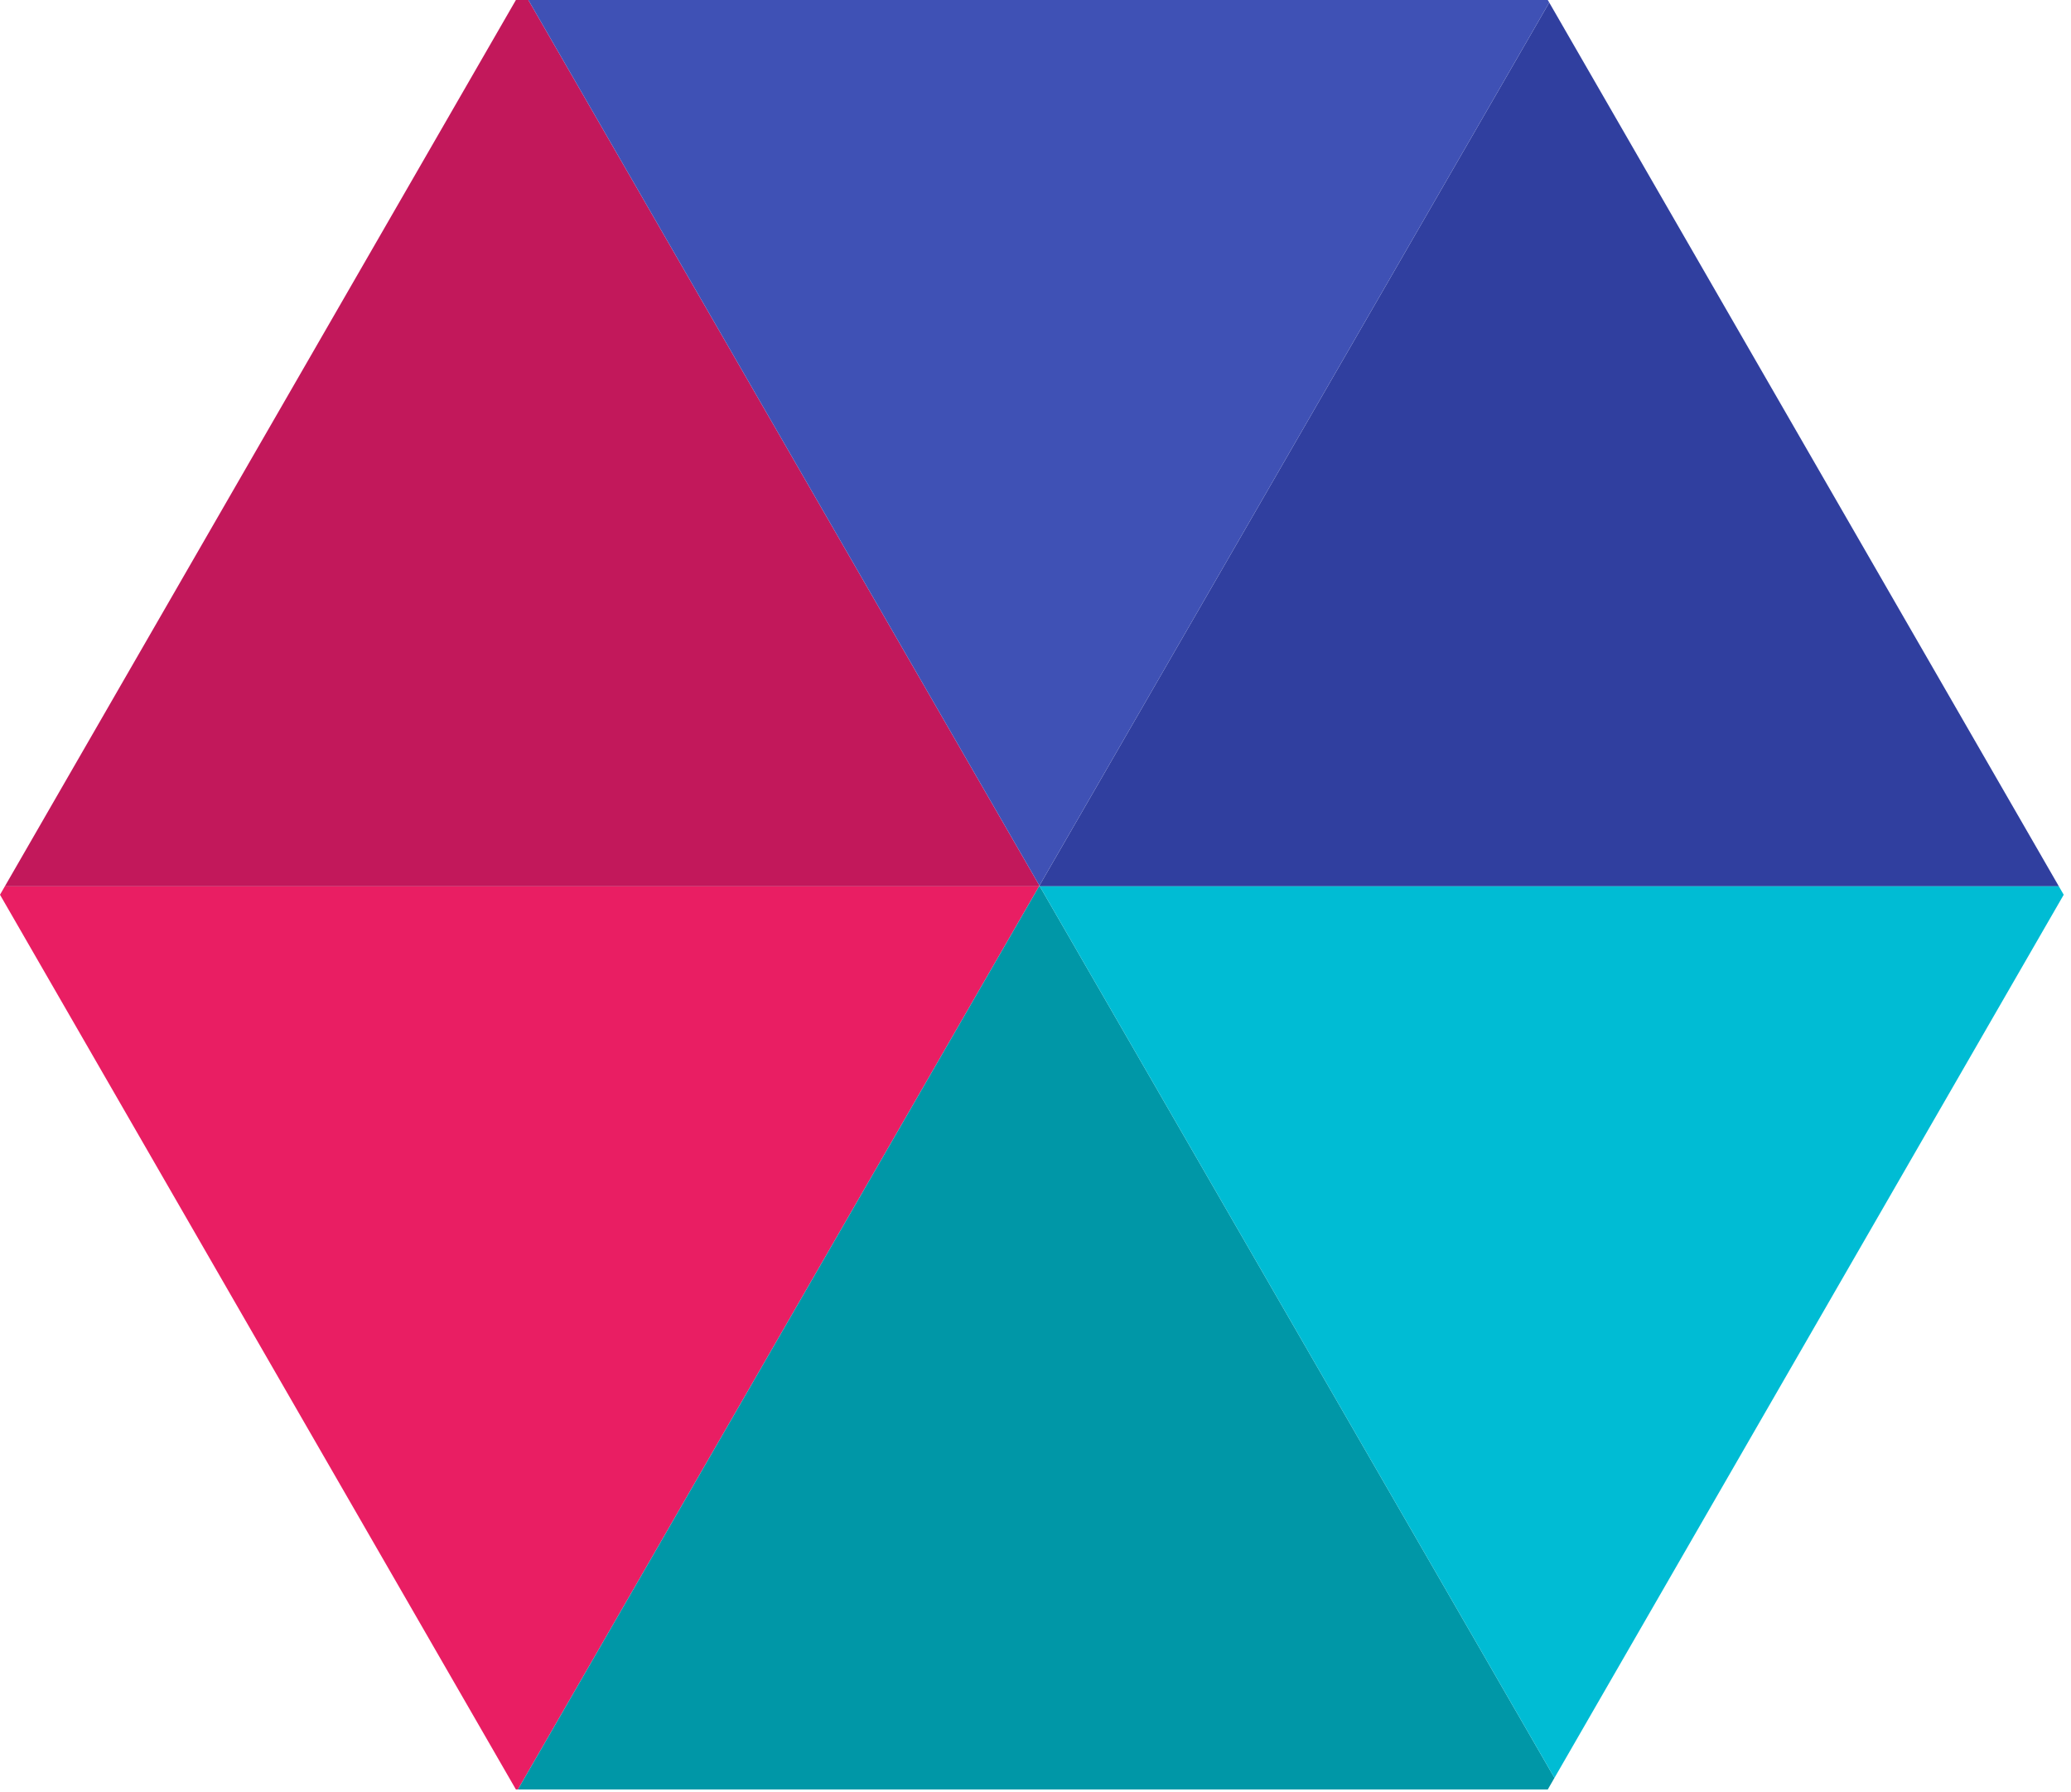 <?xml version="1.0" encoding="UTF-8" standalone="no"?>
<!DOCTYPE svg PUBLIC "-//W3C//DTD SVG 1.1//EN" "http://www.w3.org/Graphics/SVG/1.1/DTD/svg11.dtd">
<svg width="100%" height="100%" viewBox="0 0 267 231" version="1.1" xmlns="http://www.w3.org/2000/svg" xmlns:xlink="http://www.w3.org/1999/xlink" xml:space="preserve" style="fill-rule:evenodd;clip-rule:evenodd;stroke-linejoin:round;stroke-miterlimit:1.414;">
    <g transform="matrix(1,0,0,1,-401.066,-666.031)">
        <clipPath id="_clip1">
            <path d="M467.578,666.031L401.066,781.373L467.578,896.715L600.61,896.715L667.127,781.373L600.61,666.031L467.578,666.031Z"/>
        </clipPath>
        <g clip-path="url(#_clip1)">
            <g transform="matrix(1.034,0,0,1.034,-17.223,-30.947)">
                <clipPath id="_clip2">
                    <rect x="401.716" y="652.048" width="264.841" height="264.841"/>
                </clipPath>
                <g clip-path="url(#_clip2)">
                    <path d="M600.358,669.75C639.957,692.638 666.557,735.419 666.557,784.469L666.557,784.561L666.28,784.561L534.182,784.561L534.136,784.469L600.358,669.773L600.358,669.75Z" style="fill:rgb(48,63,159);fill-rule:nonzero;"/>
                    <path d="M467.914,899.21C428.338,876.345 401.738,833.587 401.715,784.561L534.09,784.561L467.937,899.187L467.914,899.21Z" style="fill:rgb(233,30,99);fill-rule:nonzero;"/>
                    <path d="M534.182,784.561L600.358,899.187L600.358,899.21C580.881,910.459 558.269,916.89 534.136,916.89C510.003,916.89 487.391,910.459 467.914,899.21L467.937,899.187L534.09,784.561L534.182,784.561Z" style="fill:rgb(0,151,167);fill-rule:nonzero;"/>
                    <path d="M467.937,669.773L534.136,784.468L534.09,784.561L533.928,784.561L401.715,784.561L401.715,784.468C401.715,735.419 428.315,692.638 467.914,669.75L467.937,669.773Z" style="fill:rgb(194,24,91);fill-rule:nonzero;"/>
                    <path d="M666.557,784.561C666.534,833.588 639.935,876.345 600.358,899.21L600.358,899.187L534.182,784.561L666.557,784.561Z" style="fill:rgb(0,188,212);fill-rule:nonzero;"/>
                    <path d="M534.136,784.468L467.937,669.773L467.914,669.749C487.391,658.501 510.003,652.047 534.136,652.047C558.269,652.047 580.881,658.501 600.358,669.749L600.358,669.773L534.136,784.468Z" style="fill:rgb(63,81,181);fill-rule:nonzero;"/>
                </g>
            </g>
        </g>
    </g>
</svg>

